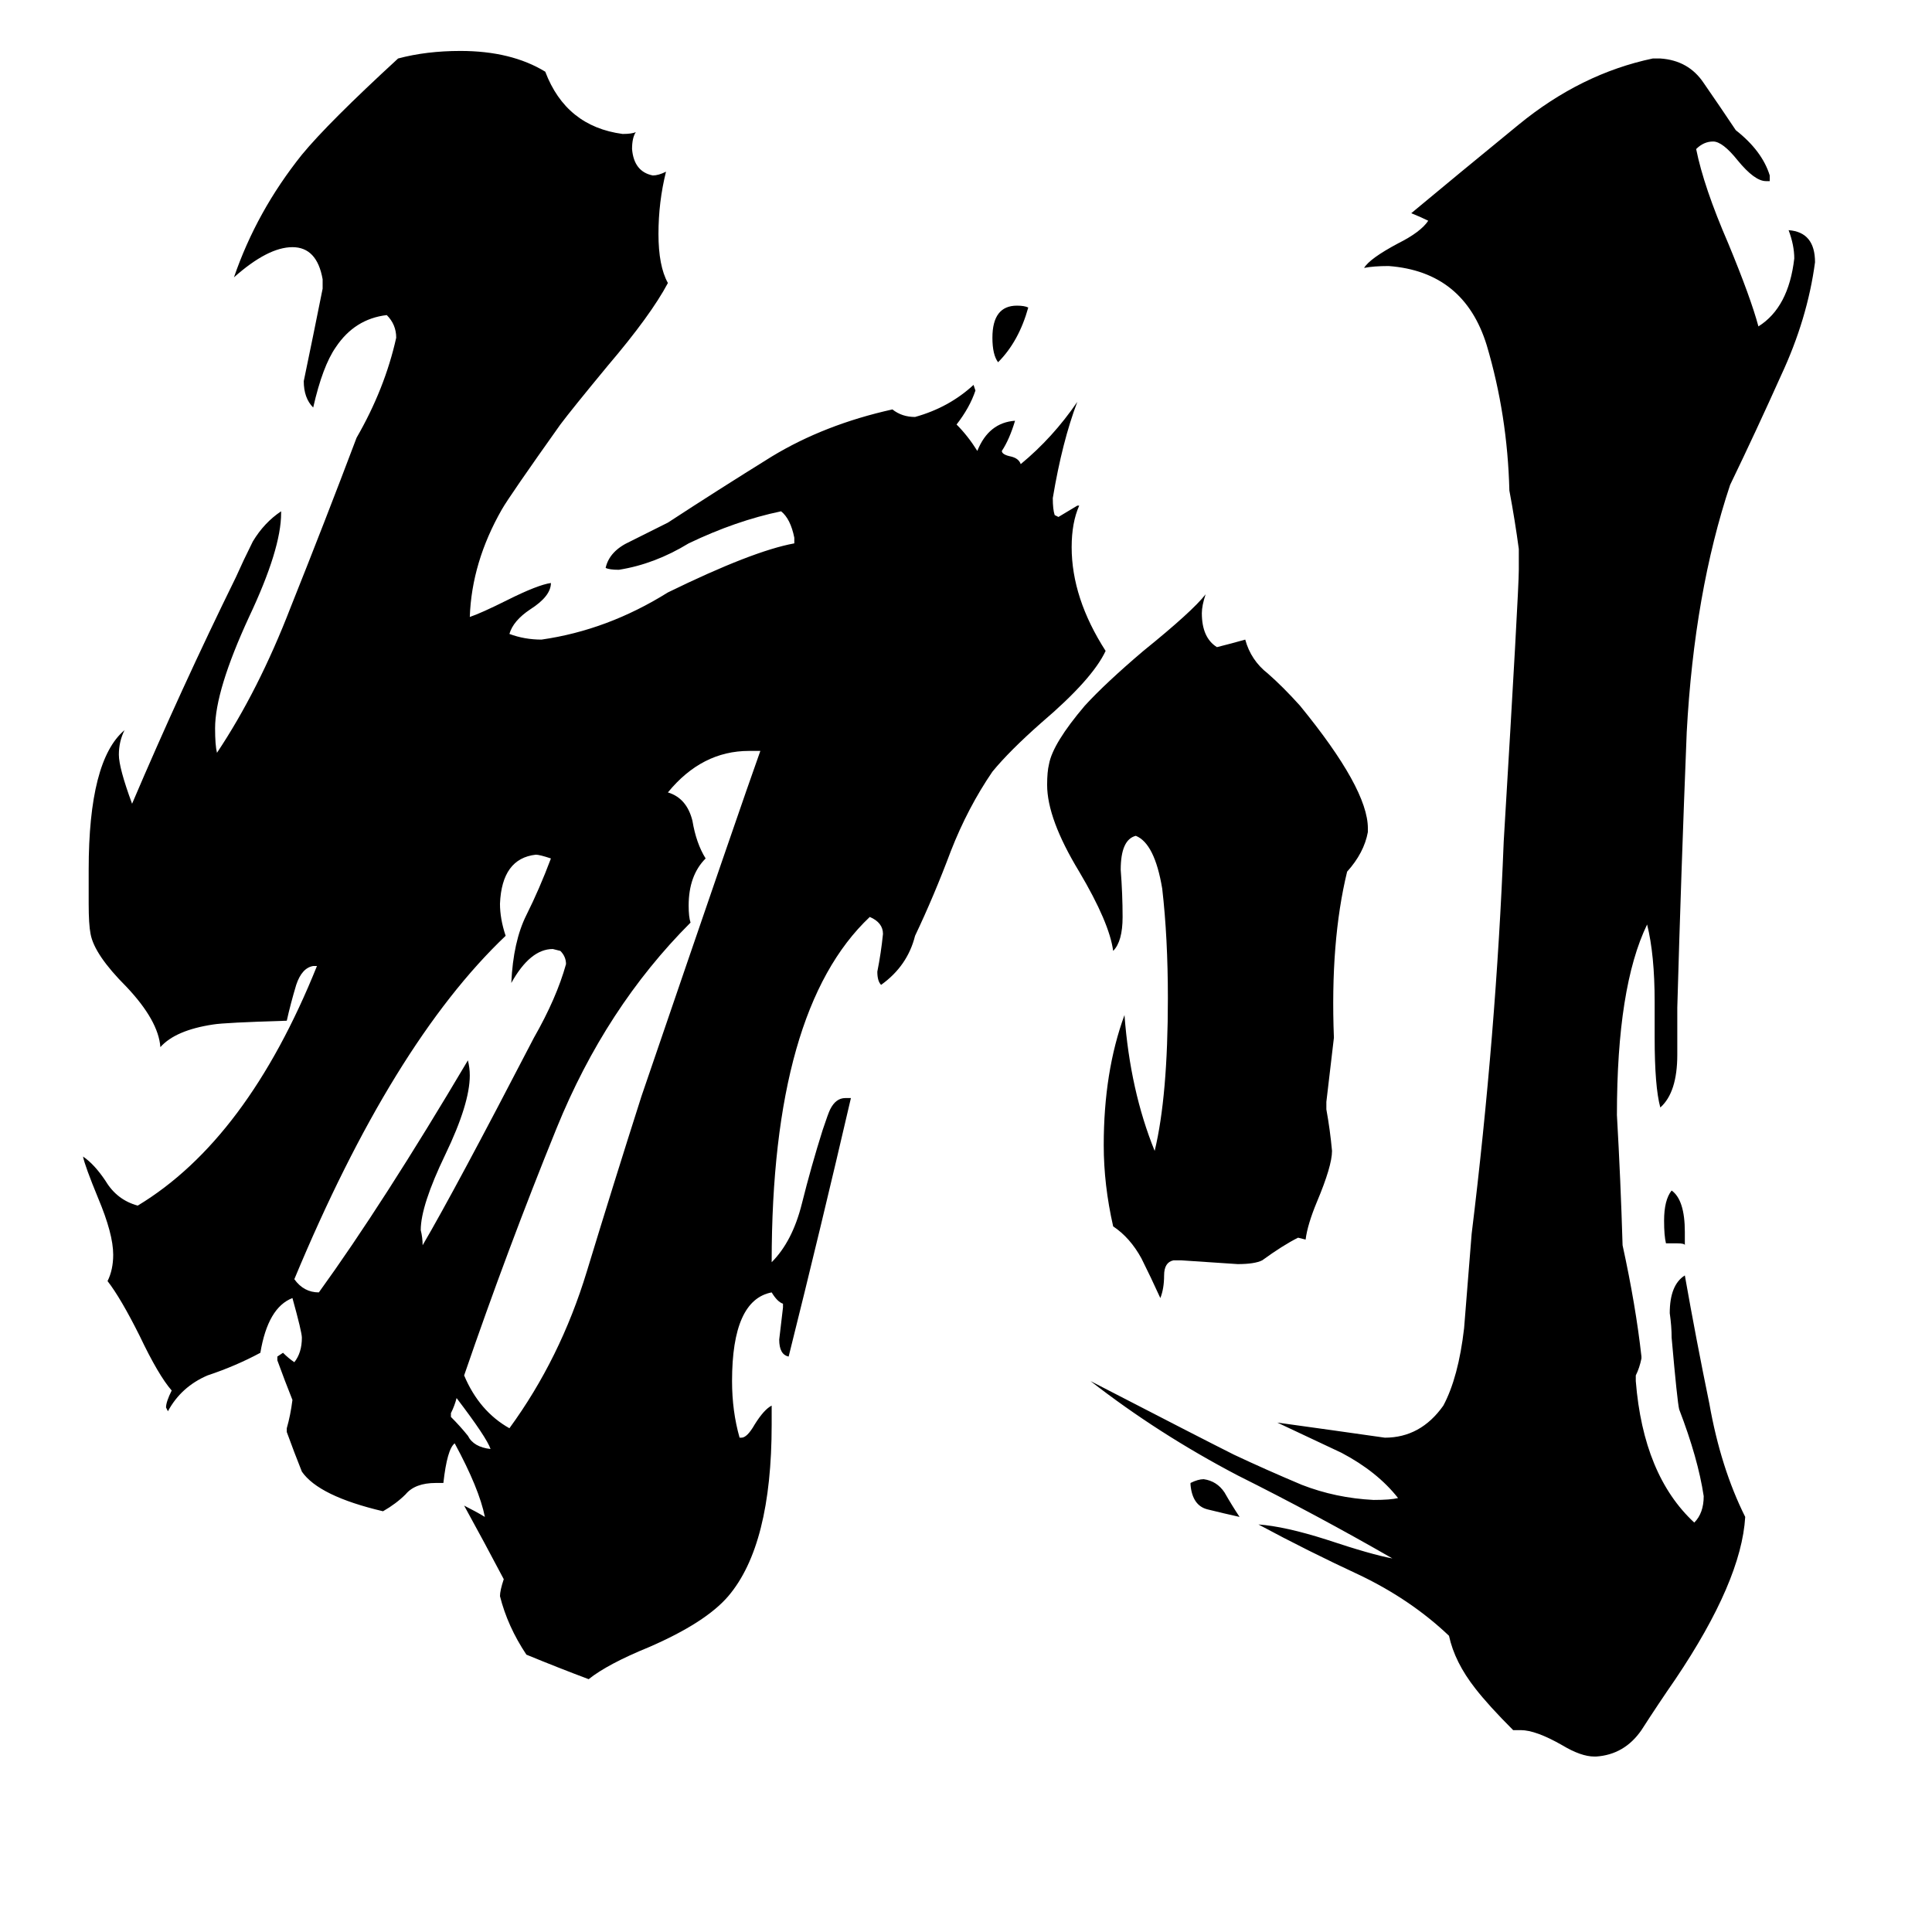 <svg xmlns="http://www.w3.org/2000/svg" viewBox="0 -800 1024 1024">
	<path fill="#000000" d="M239 -51V-49Q244 -44 248 -39Q251 -33 260 -32Q258 -38 242 -59Q241 -55 239 -51ZM889 -141H883Q882 -145 882 -153Q882 -164 886 -169Q893 -164 893 -147V-140Q893 -141 889 -141ZM631 -13V-14Q635 -16 638 -16Q645 -15 649 -9Q653 -2 657 4Q648 2 640 0Q632 -2 631 -13ZM545 -637Q540 -619 529 -608Q526 -612 526 -621Q526 -638 539 -638Q543 -638 545 -637ZM283 -250Q295 -271 300 -289Q300 -293 297 -296L293 -297Q281 -297 271 -279Q272 -301 279 -315Q286 -329 292 -345Q286 -347 284 -347Q266 -345 265 -321Q265 -313 268 -304Q208 -247 156 -122Q161 -115 169 -115Q203 -162 248 -238Q249 -234 249 -230Q249 -215 236 -188Q223 -161 223 -148Q224 -144 224 -140Q241 -169 283 -250ZM403 -402H397Q372 -402 354 -380Q364 -377 367 -365Q369 -353 374 -345Q365 -336 365 -320Q365 -314 366 -311Q321 -266 295 -202Q269 -138 246 -71Q254 -52 270 -43Q297 -80 311 -126Q325 -172 340 -219Q394 -377 403 -402ZM626 -132H622Q617 -131 617 -124Q617 -117 615 -112Q610 -123 605 -133Q599 -144 590 -150Q585 -172 585 -193Q585 -232 596 -262Q599 -222 612 -190Q619 -219 619 -271Q619 -303 616 -329Q612 -353 602 -357Q594 -355 594 -339Q595 -326 595 -314Q595 -301 590 -296Q588 -311 572 -338Q555 -366 555 -384Q555 -391 556 -395Q558 -406 575 -426Q586 -438 606 -455Q632 -476 639 -485Q637 -479 637 -475Q637 -462 645 -457Q653 -459 660 -461Q663 -450 672 -443Q680 -436 689 -426Q725 -382 725 -361V-359Q723 -348 714 -338Q705 -301 707 -250Q705 -233 703 -216V-212Q705 -201 706 -190Q706 -182 698 -163Q693 -151 692 -143L688 -144Q680 -140 669 -132Q665 -130 656 -130Q641 -131 626 -132ZM846 131H845Q838 131 828 125Q814 117 806 117H802Q789 104 782 95Q771 81 768 67Q748 48 721 35Q693 22 667 8Q681 9 703 16Q727 24 738 26Q698 3 656 -18Q614 -40 578 -68Q638 -37 654 -29Q671 -21 690 -13Q708 -6 728 -5Q737 -5 741 -6Q730 -20 711 -30Q692 -39 677 -46Q706 -42 734 -38Q753 -38 765 -55Q773 -70 776 -96Q778 -121 780 -146Q793 -252 797 -354Q805 -487 805 -498V-509Q803 -524 800 -540Q799 -580 788 -617Q776 -656 736 -659Q728 -659 723 -658Q726 -663 741 -671Q753 -677 757 -683Q753 -685 748 -687Q772 -707 805 -734Q838 -761 876 -769H880Q895 -768 903 -756Q912 -743 920 -731Q934 -720 938 -707V-704H936Q930 -704 921 -715Q913 -725 908 -725Q903 -725 899 -721Q903 -701 916 -671Q928 -642 932 -627Q948 -637 951 -663Q951 -670 948 -678Q962 -677 962 -661Q958 -631 944 -601Q931 -572 917 -543Q898 -486 894 -412Q891 -337 889 -266V-241Q889 -221 880 -213Q877 -224 877 -250V-269Q877 -294 873 -310Q857 -277 857 -209Q859 -174 860 -140Q867 -108 870 -81V-80Q869 -75 867 -71V-68Q871 -18 898 7Q903 2 903 -7Q900 -27 890 -53Q889 -57 886 -91Q886 -97 885 -104Q885 -119 893 -124Q899 -90 906 -56Q912 -22 925 4Q923 38 888 90Q879 103 870 117Q861 130 846 131ZM409 -55V-45Q409 19 386 46Q374 60 344 73Q322 82 312 90Q296 84 279 77Q269 62 265 46Q265 43 267 37Q257 18 246 -2Q252 1 257 4Q254 -11 241 -35Q237 -32 235 -14H231Q220 -14 215 -8Q210 -3 203 1Q169 -7 160 -20Q156 -30 152 -41V-43Q154 -50 155 -58Q151 -68 147 -79V-81L150 -83Q153 -80 156 -78Q160 -83 160 -91Q160 -94 155 -112Q142 -107 138 -83Q125 -76 110 -71Q96 -65 89 -52L88 -54Q88 -57 91 -63Q84 -71 74 -92Q64 -112 57 -121Q60 -127 60 -135Q60 -146 52 -165Q45 -182 44 -187Q50 -183 56 -174Q62 -164 73 -161Q131 -196 168 -288H166Q160 -287 157 -278Q154 -268 152 -259Q119 -258 113 -257Q93 -254 85 -245Q84 -259 67 -277Q50 -294 48 -305Q47 -310 47 -321V-339Q47 -397 66 -413Q63 -407 63 -400Q63 -393 70 -374Q96 -435 125 -494Q129 -503 134 -513Q140 -523 149 -529V-528Q149 -509 132 -473Q114 -434 114 -414Q114 -405 115 -401Q137 -434 154 -478Q172 -523 189 -568Q204 -594 210 -621Q210 -628 205 -633Q188 -631 178 -616Q171 -606 166 -584Q161 -589 161 -598Q166 -622 171 -647V-652Q168 -669 155 -669Q142 -669 124 -653Q136 -688 160 -718Q174 -735 211 -769Q226 -773 244 -773Q271 -773 289 -762Q300 -733 330 -729Q335 -729 337 -730Q335 -727 335 -721Q336 -709 346 -707Q349 -707 353 -709Q349 -693 349 -676Q349 -659 354 -650Q345 -633 322 -606Q303 -583 297 -575Q270 -537 266 -530Q250 -502 249 -473Q255 -475 269 -482Q285 -490 292 -491Q292 -484 281 -477Q272 -471 270 -464Q278 -461 287 -461Q322 -466 354 -486Q399 -508 421 -512V-515Q419 -525 414 -529Q390 -524 365 -512Q347 -501 328 -498Q323 -498 321 -499Q323 -508 334 -513Q344 -518 354 -523Q380 -540 409 -558Q437 -575 473 -583Q478 -579 485 -579Q503 -584 516 -596L517 -593Q514 -584 507 -575Q513 -569 518 -561Q524 -576 538 -577Q535 -567 531 -561Q531 -559 536 -558Q540 -557 541 -554Q558 -568 571 -587Q563 -566 558 -536Q558 -530 559 -527L561 -526Q566 -529 571 -532H572Q568 -523 568 -510Q568 -483 586 -455Q579 -440 552 -417Q535 -402 526 -391Q513 -372 504 -349Q495 -325 485 -304Q481 -288 467 -278Q465 -280 465 -285Q467 -295 468 -305Q468 -311 461 -314Q409 -265 409 -131Q420 -142 425 -162Q430 -182 436 -201Q439 -210 440 -212Q443 -218 448 -218H451Q435 -149 418 -81Q413 -82 413 -90Q414 -98 415 -107V-109Q412 -110 409 -115Q388 -111 388 -68Q388 -52 392 -38H393Q396 -38 400 -45Q405 -53 409 -55Z"/>
</svg>